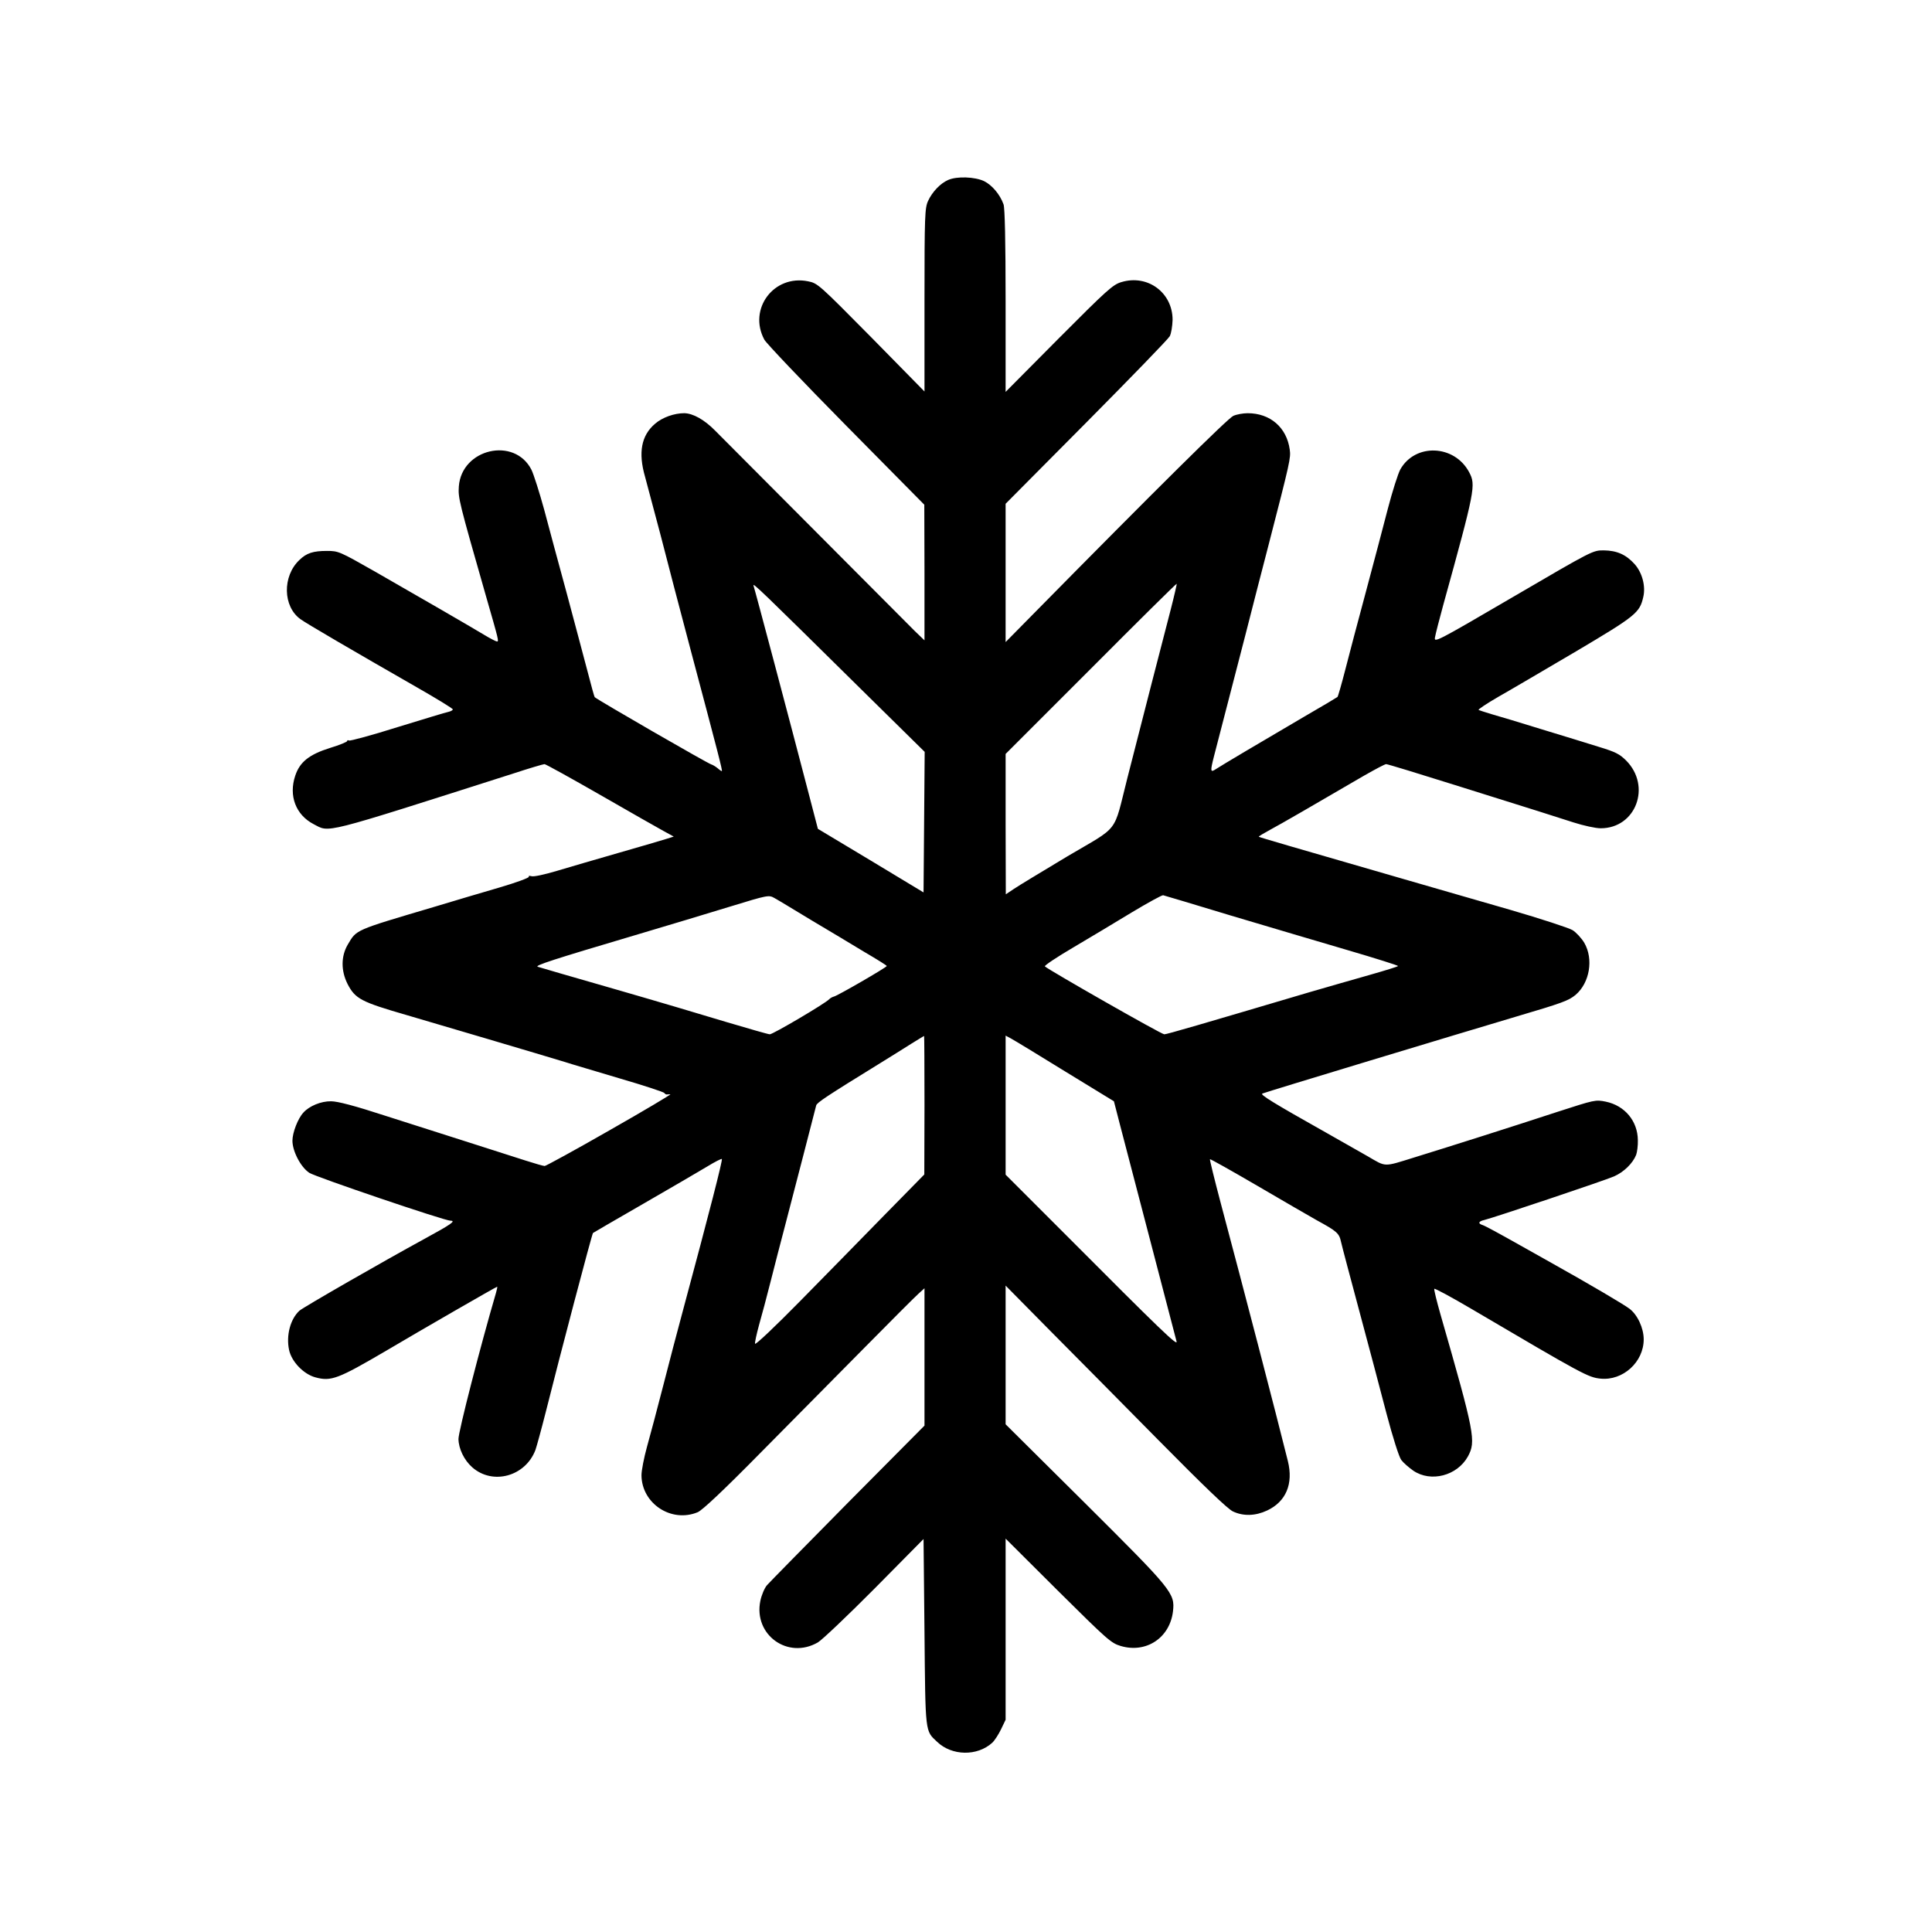 <?xml version="1.0" standalone="no"?>
<!DOCTYPE svg PUBLIC "-//W3C//DTD SVG 20010904//EN"
 "http://www.w3.org/TR/2001/REC-SVG-20010904/DTD/svg10.dtd">
<svg version="1.0" xmlns="http://www.w3.org/2000/svg"
 width="1024pt" height="1024pt" viewBox="0 0 1024 1024"
 preserveAspectRatio="xMidYMid meet">

<g transform="translate(0,1024) scale(0.1,-0.1)"
fill="#000000" stroke="none">
<path d="M5025 9286 c-41 -18 -84 -63 -106 -111 -17 -37 -19 -76 -19 -525 l0
-485 -282 287 c-277 280 -284 287 -335 297 -181 37 -319 -146 -232 -309 10
-19 205 -224 433 -455 l415 -420 1 -360 0 -359 -51 49 c-47 47 -939 942 -1059
1063 -57 58 -117 91 -163 92 -53 0 -116 -22 -155 -56 -73 -62 -90 -153 -53
-281 10 -37 47 -176 82 -308 34 -132 106 -409 161 -615 146 -549 168 -634 164
-637 -1 -1 -11 5 -22 15 -11 9 -26 18 -33 20 -16 3 -605 343 -619 357 -2 2
-19 63 -38 137 -19 73 -69 259 -110 413 -42 154 -96 354 -120 445 -25 91 -55
185 -67 210 -90 177 -370 112 -385 -88 -4 -62 -1 -75 144 -582 68 -236 69
-240 58 -240 -5 0 -36 16 -69 36 -78 47 -341 199 -580 336 -185 105 -191 108
-252 108 -73 0 -108 -11 -146 -48 -91 -86 -88 -247 6 -314 33 -24 287 -172
615 -360 105 -60 192 -113 192 -118 0 -4 -10 -10 -23 -13 -12 -2 -133 -39
-270 -81 -136 -43 -252 -74 -257 -71 -6 3 -10 2 -10 -3 0 -4 -40 -21 -90 -36
-112 -35 -161 -75 -185 -147 -36 -107 3 -208 97 -257 88 -45 27 -61 1058 268
85 28 160 50 166 50 6 0 138 -73 295 -163 156 -90 308 -176 337 -192 l53 -29
-38 -12 c-21 -7 -135 -40 -253 -74 -118 -34 -266 -77 -329 -96 -64 -19 -122
-32 -134 -28 -11 3 -17 2 -14 -3 3 -5 -67 -31 -156 -57 -89 -26 -245 -72 -347
-103 -425 -126 -409 -119 -457 -200 -36 -62 -36 -138 -1 -208 41 -79 71 -95
313 -165 117 -34 739 -218 840 -249 33 -11 164 -49 290 -87 127 -37 233 -72
236 -77 3 -5 9 -8 13 -8 3 1 12 1 19 1 6 0 -138 -86 -321 -190 -183 -105 -339
-190 -345 -190 -7 0 -52 13 -102 29 -49 16 -184 59 -300 96 -115 37 -316 101
-445 142 -159 52 -251 76 -285 76 -53 1 -116 -25 -147 -60 -29 -31 -58 -106
-58 -149 0 -55 43 -139 89 -170 31 -21 717 -254 749 -254 31 0 0 -21 -136 -95
-229 -125 -643 -363 -665 -382 -48 -44 -71 -131 -55 -207 13 -63 77 -129 139
-146 84 -23 120 -9 376 141 191 113 583 339 588 339 2 0 -1 -15 -6 -32 -84
-287 -199 -735 -199 -775 1 -52 30 -112 73 -150 109 -96 282 -48 335 92 6 17
32 111 57 210 70 280 243 937 248 940 1 1 121 71 267 155 146 84 298 173 338
197 41 25 76 43 78 40 5 -5 -64 -274 -206 -802 -27 -99 -74 -279 -105 -400
-31 -121 -70 -267 -86 -324 -16 -58 -29 -125 -29 -150 1 -150 158 -254 298
-196 25 11 133 112 331 313 161 163 409 414 550 556 141 143 271 273 289 289
l32 29 0 -364 0 -364 -406 -409 c-223 -226 -416 -422 -429 -437 -13 -15 -29
-53 -35 -83 -37 -180 146 -312 305 -220 22 13 157 141 300 285 l260 263 5
-494 c5 -541 3 -521 67 -581 78 -75 213 -77 292 -5 13 12 34 45 47 72 l24 50
0 480 0 480 278 -277 c261 -259 281 -277 332 -292 135 -40 260 43 277 183 11
97 -2 112 -467 575 l-420 417 0 368 0 367 228 -231 c125 -126 388 -391 583
-589 238 -241 367 -365 394 -377 55 -26 119 -24 181 5 100 47 140 141 110 262
-58 234 -233 907 -356 1368 -33 125 -59 230 -57 232 2 2 116 -62 253 -142 137
-80 278 -162 314 -182 106 -58 118 -68 128 -115 5 -23 49 -188 97 -367 48
-179 113 -423 144 -543 33 -125 66 -229 78 -245 11 -15 40 -40 64 -57 93 -63
232 -27 289 75 44 81 37 120 -145 753 -20 70 -35 131 -33 136 2 4 91 -44 198
-107 593 -349 617 -362 683 -369 119 -12 229 88 229 208 0 60 -33 131 -76 163
-32 24 -212 130 -414 243 -64 36 -137 77 -162 91 -119 67 -187 104 -202 109
-26 8 -22 20 10 27 52 13 637 209 687 231 52 23 99 69 117 114 5 14 10 49 9
78 -1 101 -69 183 -170 204 -55 11 -58 10 -256 -54 -244 -80 -559 -180 -760
-242 -164 -51 -147 -51 -245 6 -25 14 -124 70 -220 125 -281 158 -354 203
-339 208 34 13 1053 321 1339 406 254 75 283 86 321 117 75 64 96 190 46 276
-15 25 -43 55 -62 67 -20 12 -167 60 -328 107 -161 46 -422 122 -582 168 -564
163 -750 217 -753 220 -2 2 25 18 60 37 58 31 229 130 498 287 58 33 110 61
117 61 7 0 171 -50 365 -111 194 -61 394 -124 443 -139 50 -16 133 -42 185
-59 53 -17 117 -31 144 -31 187 0 270 223 135 359 -35 35 -58 46 -143 72 -55
17 -193 60 -306 94 -113 35 -232 71 -265 80 -33 10 -64 20 -68 22 -4 3 43 34
105 70 62 35 247 144 412 241 317 188 337 204 356 289 13 57 -6 128 -46 173
-46 51 -94 72 -164 73 -58 0 -58 0 -479 -246 -414 -242 -421 -245 -415 -214 3
18 23 95 44 172 169 611 173 634 137 702 -78 147 -286 155 -365 15 -12 -22
-42 -116 -66 -208 -24 -93 -76 -290 -116 -439 -40 -148 -89 -334 -109 -412
-20 -78 -39 -144 -42 -147 -2 -2 -80 -49 -174 -103 -246 -144 -441 -260 -470
-279 -30 -20 -31 -13 -11 66 32 123 99 381 167 645 39 154 94 366 121 470 117
453 120 468 114 512 -16 117 -103 193 -223 193 -24 0 -58 -6 -76 -14 -27 -11
-408 -388 -1065 -1055 l-142 -144 0 367 0 366 428 431 c235 237 434 442 442
457 8 15 14 54 15 87 0 144 -132 242 -271 200 -45 -13 -76 -41 -332 -298
l-282 -284 0 483 c0 314 -4 493 -11 511 -19 53 -61 102 -103 123 -49 23 -144
27 -191 6z m-459 -2701 l335 -330 -3 -373 -3 -372 -280 169 -280 168 -48 184
c-102 392 -286 1085 -293 1104 -7 21 31 -16 572 -550z m1639 424 c-38 -144
-155 -601 -230 -894 -76 -299 -37 -248 -318 -414 -133 -80 -261 -157 -284
-173 l-42 -28 -1 372 0 372 452 452 c249 250 453 452 455 450 1 -1 -13 -63
-32 -137z m-1905 -1646 c91 -54 218 -130 282 -169 65 -38 118 -71 118 -74 0
-7 -261 -158 -280 -162 -8 -2 -19 -8 -25 -14 -18 -21 -300 -187 -315 -186 -8
0 -112 30 -230 65 -118 36 -388 116 -600 177 -212 61 -392 113 -400 116 -18 6
83 39 505 164 171 51 402 120 515 155 202 62 205 62 235 45 17 -9 104 -62 195
-117z m2225 24 c193 -57 470 -140 618 -183 147 -43 267 -81 267 -84 0 -3 -69
-24 -153 -48 -83 -23 -226 -65 -317 -91 -581 -172 -755 -223 -769 -223 -14 -1
-613 341 -633 360 -4 4 63 49 150 100 86 51 227 135 312 187 85 51 160 92 165
90 6 -1 168 -50 360 -108z m-1625 -1004 l-1 -368 -216 -220 c-118 -121 -319
-326 -446 -455 -127 -129 -232 -229 -235 -222 -2 6 8 51 21 99 14 49 42 153
62 233 20 80 54 210 75 290 21 80 66 253 100 385 34 132 64 247 66 256 4 15
55 49 339 224 55 34 129 80 165 103 36 22 66 41 68 41 1 1 2 -164 2 -366z
m744 179 l260 -159 32 -124 c18 -68 91 -349 163 -624 72 -275 133 -511 137
-525 7 -27 -74 50 -602 580 l-304 304 0 368 0 369 28 -15 c15 -8 144 -86 286
-174z"/>
</g>
</svg>
